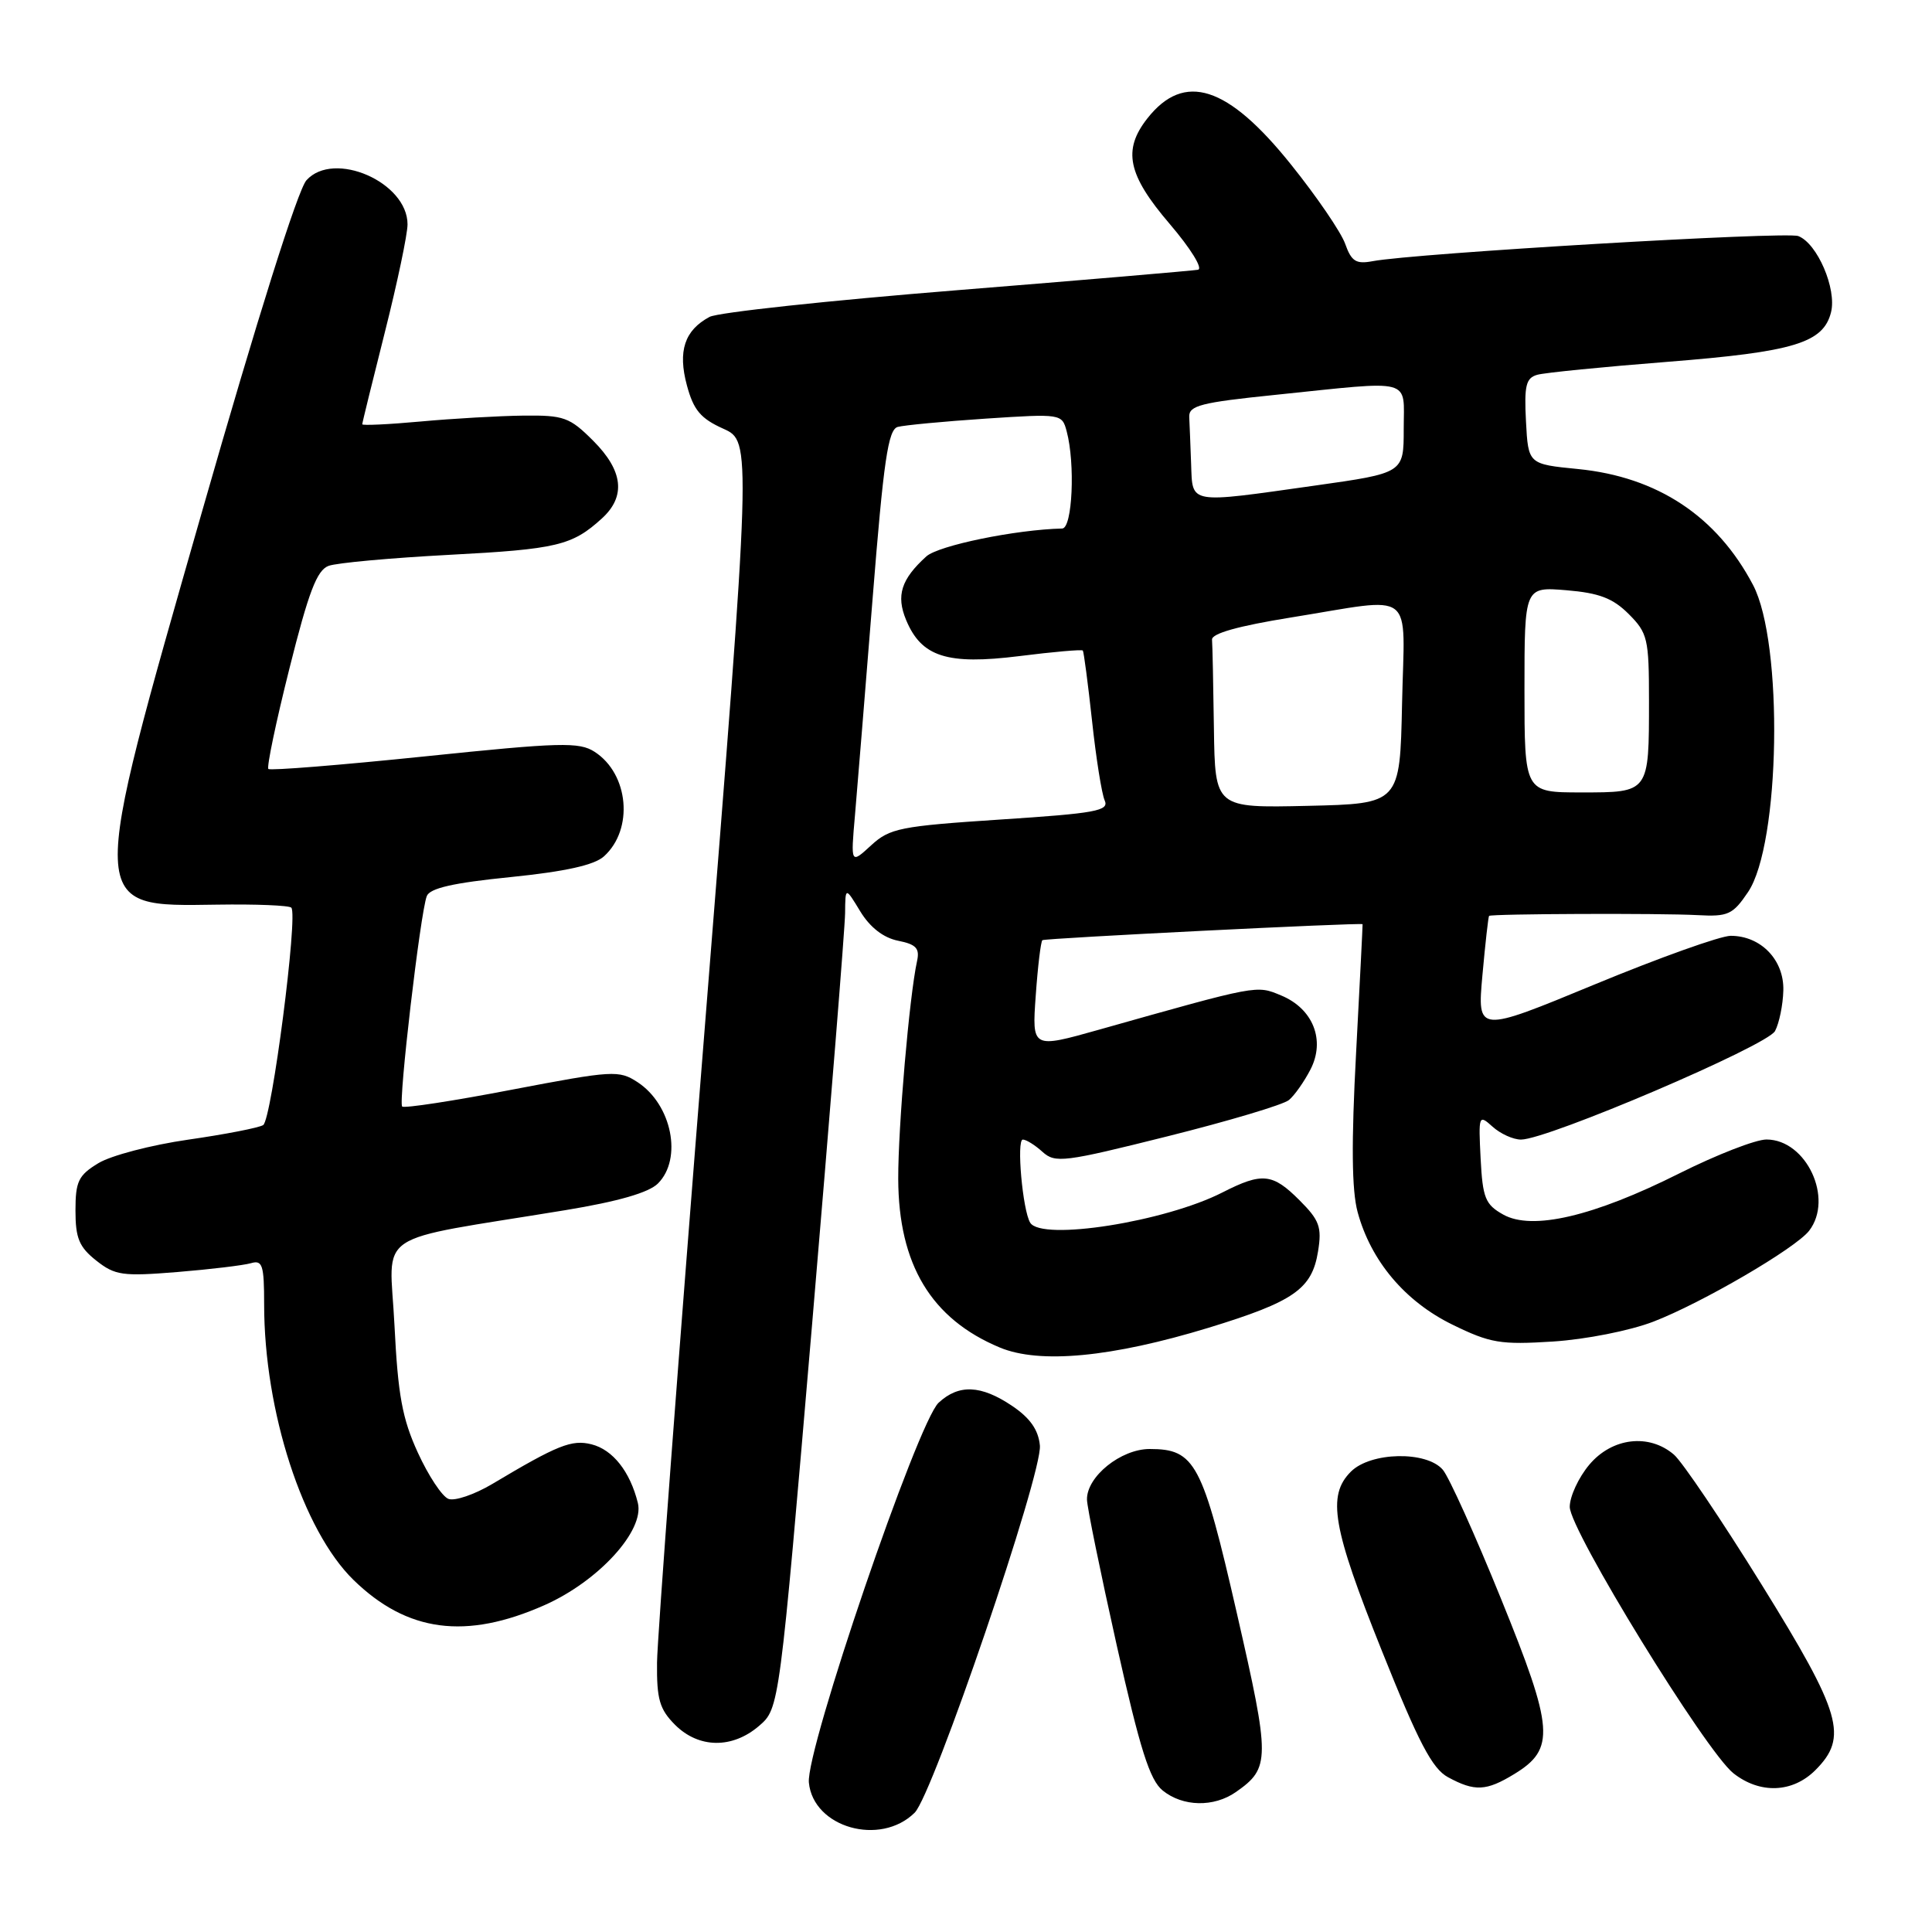 <?xml version="1.0" encoding="UTF-8" standalone="no"?>
<!DOCTYPE svg PUBLIC "-//W3C//DTD SVG 1.1//EN" "http://www.w3.org/Graphics/SVG/1.1/DTD/svg11.dtd" >
<svg xmlns="http://www.w3.org/2000/svg" xmlns:xlink="http://www.w3.org/1999/xlink" version="1.1" viewBox="0 0 256 256">
 <g >
 <path fill="currentColor"
d=" M 121.20 240.19 C 123.63 237.79 138.16 195.18 137.79 191.53 C 137.59 189.45 136.48 187.88 134.10 186.28 C 129.98 183.51 127.04 183.39 124.37 185.87 C 121.58 188.47 106.77 231.86 107.18 236.20 C 107.76 242.17 116.65 244.69 121.20 240.19 Z  M 163.77 237.45 C 168.32 234.26 168.33 233.16 163.89 213.76 C 159.33 193.83 158.36 192.00 152.34 192.00 C 148.52 192.00 143.98 195.66 144.03 198.70 C 144.04 199.69 145.82 208.37 147.97 218.00 C 151.06 231.80 152.35 235.86 154.06 237.25 C 156.73 239.41 160.84 239.50 163.77 237.45 Z  M 200.65 235.07 C 206.11 231.74 205.91 229.12 198.89 211.84 C 195.47 203.40 192.00 195.71 191.18 194.75 C 189.03 192.23 181.62 192.38 179.00 195.00 C 175.82 198.18 176.55 202.40 183.12 218.78 C 187.97 230.91 189.78 234.36 191.87 235.49 C 195.41 237.41 196.93 237.34 200.65 235.07 Z  M 240.55 234.55 C 244.92 230.17 244.03 227.08 233.42 209.96 C 228.15 201.46 222.92 193.71 221.81 192.75 C 218.51 189.91 213.61 190.49 210.59 194.08 C 209.17 195.77 208.00 198.29 208.00 199.67 C 208.00 202.74 226.04 232.10 229.69 234.97 C 233.21 237.74 237.53 237.57 240.55 234.55 Z  M 100.58 228.69 C 103.27 226.37 103.27 226.37 107.61 175.44 C 109.99 147.42 111.96 122.92 111.98 121.00 C 112.01 117.50 112.01 117.50 114.00 120.78 C 115.29 122.89 117.06 124.26 118.99 124.65 C 121.40 125.13 121.89 125.66 121.51 127.37 C 120.50 131.98 119.00 149.31 119.02 156.21 C 119.06 167.56 123.39 174.76 132.47 178.55 C 137.76 180.76 147.31 179.85 160.16 175.93 C 171.48 172.46 173.85 170.80 174.65 165.80 C 175.17 162.59 174.83 161.68 172.20 159.05 C 168.62 155.46 167.25 155.32 161.99 158.00 C 154.38 161.89 138.03 164.47 136.51 162.02 C 135.50 160.39 134.67 151.00 135.53 151.00 C 135.98 151.00 137.15 151.73 138.14 152.63 C 139.82 154.15 140.99 154.00 154.69 150.57 C 162.81 148.54 170.05 146.38 170.79 145.76 C 171.53 145.15 172.81 143.33 173.64 141.72 C 175.65 137.84 173.99 133.65 169.75 131.90 C 166.45 130.53 166.82 130.46 145.62 136.44 C 136.74 138.94 136.74 138.94 137.24 131.93 C 137.51 128.08 137.91 124.77 138.12 124.58 C 138.40 124.32 180.26 122.23 180.55 122.46 C 180.57 122.48 180.19 130.15 179.69 139.50 C 179.05 151.43 179.11 157.72 179.89 160.60 C 181.64 167.07 186.16 172.44 192.45 175.52 C 197.48 177.98 198.82 178.20 205.77 177.76 C 210.11 177.48 215.94 176.33 219.07 175.13 C 225.47 172.67 237.92 165.41 239.72 163.08 C 243.00 158.82 239.36 151.01 234.08 150.99 C 232.66 150.98 227.45 153.01 222.50 155.49 C 211.14 161.19 203.02 163.08 199.19 160.94 C 196.81 159.61 196.46 158.75 196.19 153.51 C 195.90 147.76 195.94 147.64 197.77 149.29 C 198.81 150.23 200.50 151.00 201.54 151.00 C 205.06 151.00 234.16 138.57 235.20 136.62 C 235.75 135.59 236.25 133.17 236.30 131.25 C 236.42 127.21 233.33 124.00 229.33 124.00 C 227.98 124.00 219.87 126.90 211.31 130.44 C 195.74 136.88 195.74 136.88 196.43 129.21 C 196.81 124.99 197.21 121.46 197.31 121.36 C 197.61 121.08 220.04 120.99 224.95 121.26 C 228.98 121.48 229.61 121.19 231.62 118.21 C 235.90 111.89 236.34 85.19 232.28 77.50 C 227.49 68.40 219.62 63.19 209.10 62.15 C 202.50 61.50 202.50 61.50 202.20 55.83 C 201.95 51.08 202.20 50.08 203.70 49.66 C 204.69 49.38 212.47 48.61 221.00 47.94 C 237.71 46.62 241.60 45.44 242.62 41.38 C 243.40 38.29 240.80 32.24 238.28 31.28 C 236.64 30.65 187.42 33.56 181.87 34.61 C 179.68 35.02 179.07 34.64 178.24 32.30 C 177.69 30.76 174.47 26.04 171.08 21.82 C 162.68 11.33 156.92 9.48 152.03 15.69 C 148.73 19.89 149.42 23.16 154.99 29.67 C 157.76 32.91 159.43 35.61 158.74 35.74 C 158.06 35.87 143.66 37.10 126.75 38.46 C 109.84 39.82 95.11 41.40 94.02 41.99 C 90.71 43.76 89.79 46.52 91.02 51.07 C 91.90 54.34 92.84 55.46 95.85 56.81 C 99.59 58.50 99.59 58.50 93.36 136.50 C 89.93 179.40 87.09 217.11 87.06 220.30 C 87.01 225.16 87.39 226.48 89.45 228.55 C 92.59 231.68 97.03 231.74 100.58 228.69 Z  M 72.15 212.69 C 79.30 209.52 85.42 202.82 84.52 199.15 C 83.49 194.99 81.20 192.09 78.38 191.38 C 75.76 190.72 73.90 191.46 65.22 196.64 C 62.86 198.04 60.25 198.93 59.42 198.61 C 58.58 198.29 56.76 195.53 55.37 192.49 C 53.30 187.98 52.73 184.85 52.27 175.61 C 51.64 162.79 48.93 164.62 74.93 160.35 C 81.91 159.20 85.97 158.03 87.18 156.82 C 90.46 153.54 89.02 146.37 84.49 143.40 C 82.01 141.78 81.23 141.83 67.82 144.39 C 60.09 145.88 53.54 146.88 53.29 146.62 C 52.76 146.09 55.69 120.97 56.55 118.74 C 56.95 117.69 60.06 116.98 67.64 116.22 C 74.92 115.48 78.75 114.63 80.03 113.47 C 83.99 109.89 83.33 102.55 78.79 99.62 C 76.75 98.30 74.28 98.36 56.25 100.23 C 45.11 101.38 35.80 102.13 35.56 101.89 C 35.32 101.65 36.57 95.66 38.35 88.58 C 40.89 78.44 41.99 75.55 43.54 74.98 C 44.62 74.58 51.80 73.93 59.50 73.52 C 73.80 72.77 75.81 72.29 79.75 68.70 C 82.96 65.78 82.58 62.38 78.60 58.40 C 75.48 55.28 74.71 55.01 69.35 55.07 C 66.13 55.11 60.01 55.46 55.75 55.85 C 51.49 56.24 48.00 56.40 48.00 56.22 C 48.00 56.03 49.35 50.54 51.00 44.00 C 52.65 37.46 54.00 31.04 54.00 29.73 C 54.00 24.14 44.24 19.87 40.61 23.88 C 39.47 25.13 34.10 42.17 26.79 67.72 C 11.57 120.90 11.54 120.12 28.78 119.87 C 33.89 119.79 38.31 119.97 38.60 120.27 C 39.52 121.19 36.00 148.38 34.87 149.08 C 34.29 149.44 29.82 150.31 24.94 151.01 C 20.06 151.71 14.70 153.11 13.03 154.13 C 10.39 155.73 10.00 156.54 10.00 160.41 C 10.00 164.07 10.49 165.24 12.75 167.03 C 15.24 169.00 16.24 169.14 23.50 168.55 C 27.90 168.19 32.29 167.66 33.25 167.38 C 34.78 166.93 35.00 167.62 35.00 172.84 C 35.00 186.99 40.12 202.79 46.84 209.35 C 53.95 216.28 61.73 217.31 72.15 212.69 Z  M 113.29 108.00 C 113.60 104.42 114.65 91.49 115.63 79.25 C 117.08 61.04 117.68 56.93 118.95 56.57 C 119.80 56.34 125.05 55.84 130.61 55.47 C 140.62 54.81 140.72 54.83 141.34 57.15 C 142.49 61.44 142.10 70.00 140.75 70.03 C 134.55 70.18 124.35 72.28 122.74 73.73 C 119.41 76.75 118.72 78.91 120.06 82.14 C 122.09 87.04 125.50 88.13 135.04 86.94 C 139.55 86.37 143.35 86.04 143.48 86.20 C 143.61 86.37 144.16 90.55 144.70 95.50 C 145.23 100.45 145.99 105.21 146.38 106.07 C 146.99 107.44 145.18 107.77 132.59 108.59 C 119.26 109.47 117.90 109.74 115.42 112.02 C 112.72 114.50 112.72 114.50 113.29 108.00 Z  M 160.85 96.53 C 160.77 90.74 160.66 85.44 160.60 84.76 C 160.53 83.94 164.07 82.95 171.00 81.83 C 187.83 79.13 186.10 77.79 185.78 93.25 C 185.50 106.50 185.50 106.50 173.25 106.78 C 161.00 107.06 161.00 107.06 160.85 96.53 Z  M 202.00 91.38 C 202.00 77.75 202.00 77.75 207.56 78.21 C 211.90 78.57 213.72 79.27 215.81 81.36 C 218.32 83.87 218.50 84.64 218.50 92.78 C 218.50 105.08 218.56 105.00 209.53 105.00 C 202.00 105.00 202.00 105.00 202.00 91.38 Z  M 157.83 61.50 C 157.74 59.02 157.63 56.21 157.58 55.25 C 157.51 53.74 159.11 53.33 169.00 52.32 C 187.50 50.41 186.00 50.01 186.00 56.84 C 186.00 62.68 186.00 62.68 174.25 64.34 C 157.33 66.73 158.03 66.85 157.83 61.50 Z "/>
</g>
</svg>